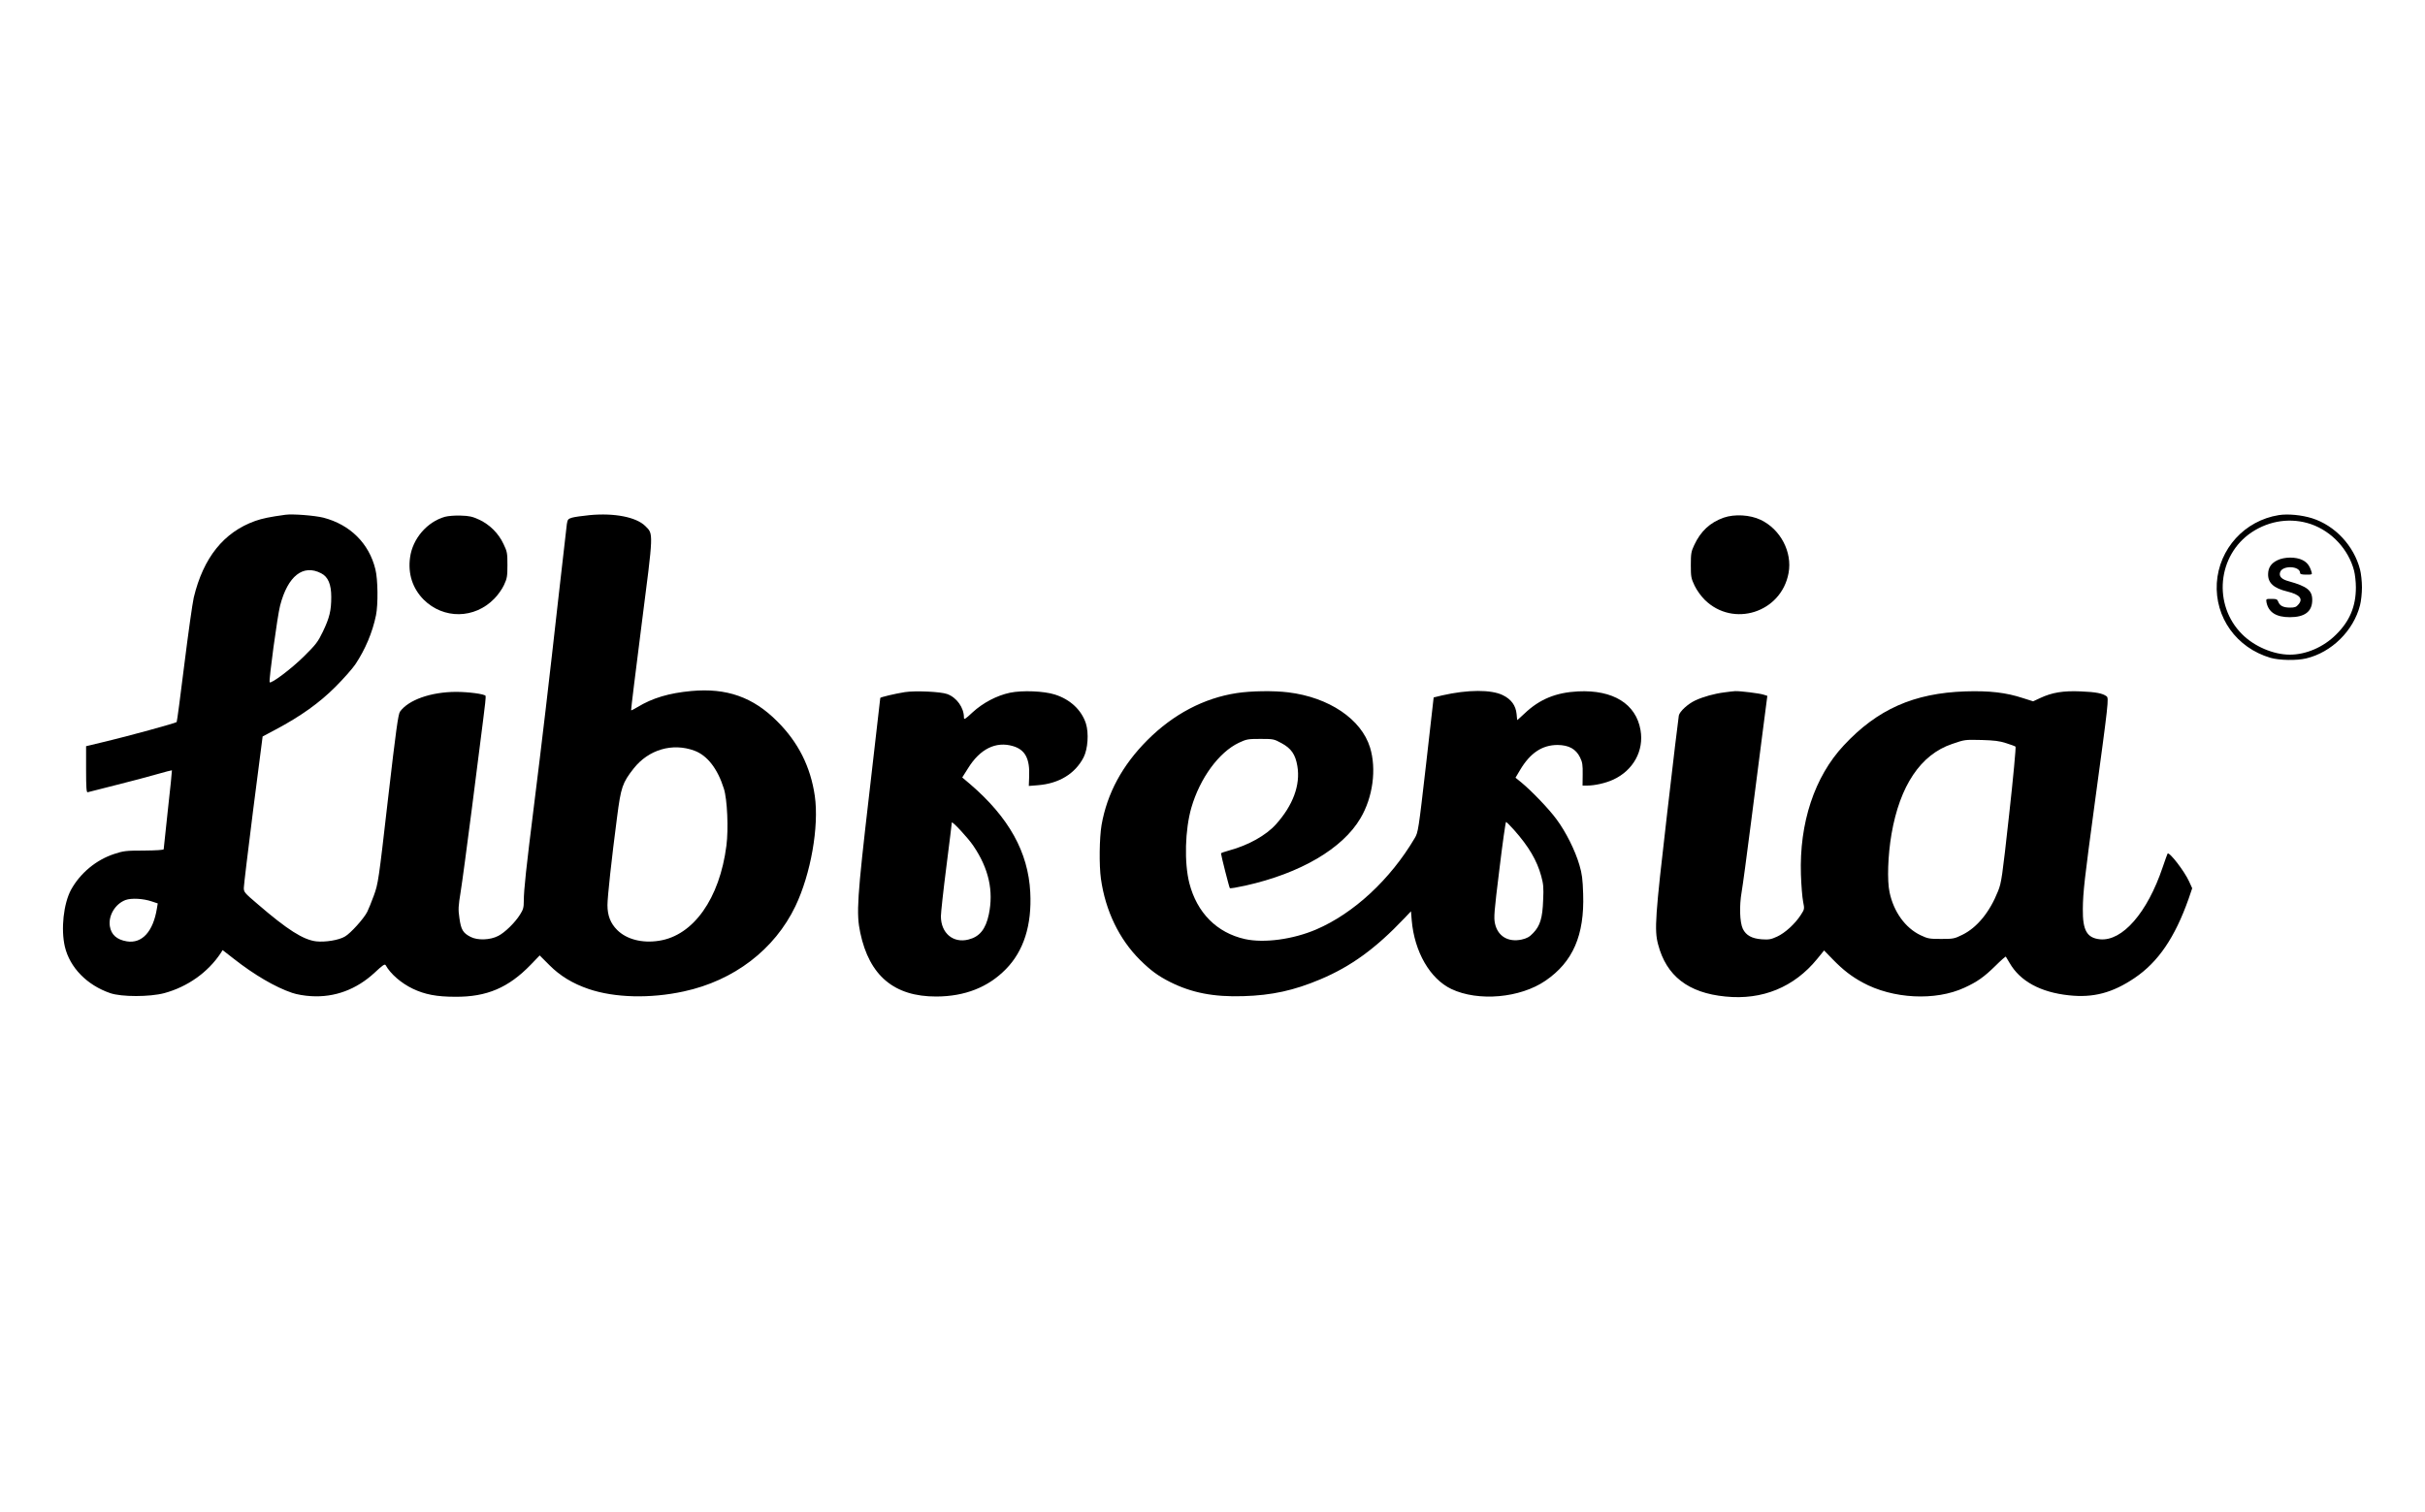 <?xml version="1.0" standalone="no"?>
<!DOCTYPE svg PUBLIC "-//W3C//DTD SVG 20010904//EN"
 "http://www.w3.org/TR/2001/REC-SVG-20010904/DTD/svg10.dtd">
<svg version="1.0" xmlns="http://www.w3.org/2000/svg"
 width="2000pt" height="1247pt" viewBox="0 0 2000 1247"
 preserveAspectRatio="xMidYMid meet">

<g transform="translate(0,1247) scale(0.1,-0.1)"
fill="#000000" stroke="none">
<path d="M2355 8224 c-132 -18 -189 -30 -250 -51 -260 -93 -428 -303 -507
-632 -11 -48 -46 -297 -78 -554 -32 -258 -60 -471 -63 -473 -9 -9 -407 -118
-584 -160 l-163 -39 0 -192 c0 -150 3 -191 13 -188 6 2 111 29 232 59 121 30
274 71 340 90 66 19 121 33 123 32 1 -2 -13 -147 -33 -322 -19 -175 -35 -323
-35 -329 0 -6 -58 -10 -163 -11 -149 0 -169 -3 -245 -28 -150 -49 -281 -159
-356 -295 -62 -115 -85 -325 -51 -470 41 -172 182 -317 374 -383 93 -32 325
-32 446 0 192 52 361 172 466 331 l15 24 90 -70 c169 -133 344 -236 484 -283
38 -13 102 -24 156 -27 194 -12 374 55 524 194 67 63 84 74 91 61 40 -72 128
-148 224 -194 99 -47 196 -66 350 -66 260 -2 439 75 623 265 l73 76 82 -82
c87 -87 190 -150 322 -195 215 -73 508 -80 784 -20 414 89 749 345 921 703
127 266 196 657 160 910 -35 240 -136 442 -310 615 -199 200 -418 277 -709
250 -183 -17 -319 -57 -444 -133 -26 -16 -50 -28 -52 -26 -2 2 37 318 86 702
100 778 99 750 31 818 -75 74 -255 109 -458 90 -60 -6 -126 -15 -146 -21 -33
-10 -37 -15 -43 -53 -3 -23 -33 -283 -66 -577 -82 -734 -140 -1226 -205 -1745
-64 -512 -84 -695 -84 -786 0 -55 -5 -72 -31 -113 -41 -66 -126 -149 -180
-176 -67 -35 -171 -38 -228 -8 -63 32 -79 60 -92 155 -11 72 -9 98 10 215 12
73 53 381 92 683 38 303 81 635 94 739 14 103 23 192 20 196 -10 16 -143 33
-245 33 -207 -1 -391 -66 -461 -163 -15 -21 -33 -150 -99 -720 -78 -681 -81
-697 -116 -795 -20 -55 -45 -116 -55 -136 -27 -55 -138 -178 -184 -204 -50
-30 -162 -48 -237 -40 -107 13 -237 95 -485 309 -107 91 -113 98 -112 134 0
20 35 309 77 642 l78 605 109 58 c205 109 359 219 491 351 67 67 140 150 164
185 82 123 142 264 171 406 18 89 16 296 -5 379 -52 214 -209 369 -429 426
-73 18 -252 32 -312 24z m294 -483 c57 -29 83 -91 83 -195 0 -112 -14 -171
-69 -286 -41 -85 -57 -106 -157 -205 -101 -100 -268 -226 -282 -213 -9 9 64
549 86 632 63 245 190 345 339 267z m3078 -1463 c106 -39 191 -148 243 -313
28 -87 39 -332 21 -471 -56 -436 -272 -741 -556 -784 -139 -22 -268 12 -345
89 -55 55 -80 119 -80 205 0 67 34 381 79 724 32 249 44 284 137 403 123 156
320 214 501 147z m-4474 -1244 l48 -16 -7 -42 c-31 -191 -123 -291 -248 -271
-83 14 -129 55 -140 125 -14 87 44 184 129 216 49 18 149 12 218 -12z"/>
<path d="M18794 8221 c-281 -45 -493 -277 -511 -560 -17 -284 162 -534 442
-617 73 -21 217 -24 295 -5 210 50 390 228 444 438 9 34 16 100 16 148 0 48
-7 114 -16 148 -51 196 -206 362 -395 422 -86 27 -199 38 -275 26z m267 -75
c171 -60 308 -208 354 -383 8 -31 15 -94 15 -138 0 -157 -51 -279 -164 -390
-103 -103 -247 -165 -381 -165 -135 0 -294 68 -394 169 -242 242 -203 651 79
840 149 99 328 123 491 67z"/>
<path d="M18783 7849 c-52 -25 -76 -61 -77 -114 -2 -73 46 -117 158 -144 103
-25 133 -60 92 -107 -17 -21 -31 -26 -68 -26 -56 0 -86 15 -98 48 -8 21 -16
24 -56 24 -46 0 -46 0 -41 -30 17 -81 80 -121 192 -121 124 0 185 47 185 142
0 79 -42 112 -192 154 -61 16 -84 40 -73 75 19 59 165 53 165 -7 0 -9 15 -13
51 -13 48 0 50 1 43 23 -15 50 -36 78 -74 97 -54 28 -150 27 -207 -1z"/>
<path d="M3669 8207 c-147 -42 -266 -180 -287 -335 -19 -135 21 -256 112 -348
164 -163 420 -160 583 8 29 29 65 80 80 113 25 54 28 71 28 165 0 97 -2 110
-32 172 -41 88 -113 160 -200 201 -56 26 -82 32 -153 34 -48 2 -105 -3 -131
-10z"/>
<path d="M14216 8200 c-113 -40 -190 -112 -243 -226 -25 -53 -28 -70 -28 -164
0 -97 2 -110 31 -171 19 -39 52 -85 84 -117 235 -231 631 -105 691 221 32 173
-66 361 -230 439 -88 42 -215 49 -305 18z"/>
<path d="M7463 6761 c-82 -13 -203 -42 -203 -48 0 -4 -41 -360 -91 -792 -100
-860 -108 -986 -74 -1145 75 -355 280 -527 628 -526 234 1 426 76 572 225 148
150 216 364 202 635 -17 331 -176 617 -496 892 l-65 55 48 76 c98 159 229 224
369 183 101 -29 141 -103 135 -249 l-3 -80 75 6 c175 14 307 95 377 230 35 69
44 199 19 279 -36 111 -129 199 -256 239 -90 29 -269 36 -370 15 -109 -23
-223 -83 -309 -162 -62 -58 -71 -63 -71 -42 0 81 -60 165 -138 193 -54 20
-263 29 -349 16z m564 -1267 c128 -188 169 -373 128 -568 -26 -121 -76 -183
-168 -206 -126 -32 -227 53 -227 192 0 29 20 213 45 408 25 195 45 360 45 365
1 16 134 -127 177 -191z"/>
<path d="M10200 6753 c-270 -41 -523 -174 -736 -387 -207 -207 -333 -439 -379
-701 -18 -105 -21 -334 -5 -445 37 -263 151 -498 322 -668 88 -87 149 -132
248 -182 177 -89 360 -125 605 -117 235 7 417 47 635 139 253 107 454 253 691
502 l56 59 6 -74 c22 -260 151 -483 327 -567 222 -105 567 -75 777 69 226 155
321 375 310 714 -4 123 -9 166 -31 240 -35 120 -112 274 -188 376 -62 85 -204
233 -291 305 l-48 39 38 64 c83 140 182 206 309 206 93 -1 151 -33 185 -102
20 -40 23 -63 22 -140 l-1 -93 37 0 c63 0 153 20 216 49 165 76 255 239 225
409 -37 216 -226 333 -514 319 -183 -9 -318 -64 -442 -182 -32 -30 -59 -55
-60 -55 -1 0 -4 22 -6 50 -7 71 -44 122 -114 156 -96 47 -290 46 -500 -2 l-70
-17 -63 -555 c-62 -540 -65 -558 -93 -605 -201 -341 -503 -621 -813 -754 -192
-82 -430 -114 -588 -79 -231 52 -395 216 -458 461 -43 169 -36 441 17 624 71
243 227 456 391 534 64 30 75 32 178 32 107 0 112 -1 174 -35 80 -43 115 -93
131 -190 26 -155 -36 -323 -177 -480 -82 -91 -227 -172 -385 -215 -38 -10 -68
-21 -68 -24 1 -19 68 -283 73 -287 3 -4 61 6 129 21 452 101 800 304 948 555
103 173 134 407 79 585 -72 233 -338 413 -674 454 -121 15 -309 12 -425 -6z
m2287 -1129 c121 -136 189 -252 224 -380 18 -66 21 -96 16 -198 -5 -148 -25
-213 -82 -272 -31 -33 -52 -44 -95 -54 -111 -24 -197 27 -220 131 -11 50 -8
92 36 447 26 216 51 392 55 392 4 0 34 -30 66 -66z"/>
<path d="M14223 6759 c-82 -10 -176 -36 -242 -67 -60 -28 -128 -90 -135 -124
-3 -13 -47 -378 -97 -813 -98 -845 -106 -955 -74 -1075 68 -260 248 -400 555
-430 304 -31 567 77 757 310 l57 70 73 -75 c86 -88 153 -139 244 -189 249
-136 601 -154 841 -43 106 49 160 87 255 180 45 45 84 79 86 76 2 -2 16 -26
31 -52 86 -150 254 -242 489 -267 201 -22 360 20 542 143 194 131 332 333 445
652 l30 88 -25 55 c-39 86 -164 248 -178 231 -2 -2 -20 -53 -41 -114 -126
-374 -332 -610 -516 -593 -108 11 -144 73 -142 249 1 140 15 257 97 864 115
847 119 878 98 892 -32 24 -88 35 -214 40 -144 6 -235 -9 -333 -55 l-58 -27
-82 26 c-142 47 -277 62 -476 56 -426 -14 -727 -148 -1004 -446 -241 -258
-367 -639 -353 -1066 3 -88 11 -188 18 -222 12 -61 12 -62 -19 -110 -47 -73
-130 -149 -196 -179 -50 -23 -68 -26 -126 -22 -82 6 -130 33 -156 86 -26 54
-30 190 -10 304 9 51 43 305 76 563 33 259 77 602 98 762 l38 293 -31 10 c-33
11 -195 31 -235 29 -14 -1 -53 -5 -87 -10z m2322 -419 c39 -12 74 -25 78 -29
4 -5 -19 -257 -53 -562 -57 -516 -63 -559 -91 -629 -69 -174 -173 -301 -295
-361 -65 -32 -75 -34 -174 -34 -97 0 -110 2 -171 31 -125 60 -221 192 -255
354 -21 97 -14 305 16 480 69 400 241 656 499 743 108 37 103 36 246 33 101
-3 146 -8 200 -26z"/>
</g>
</svg>

